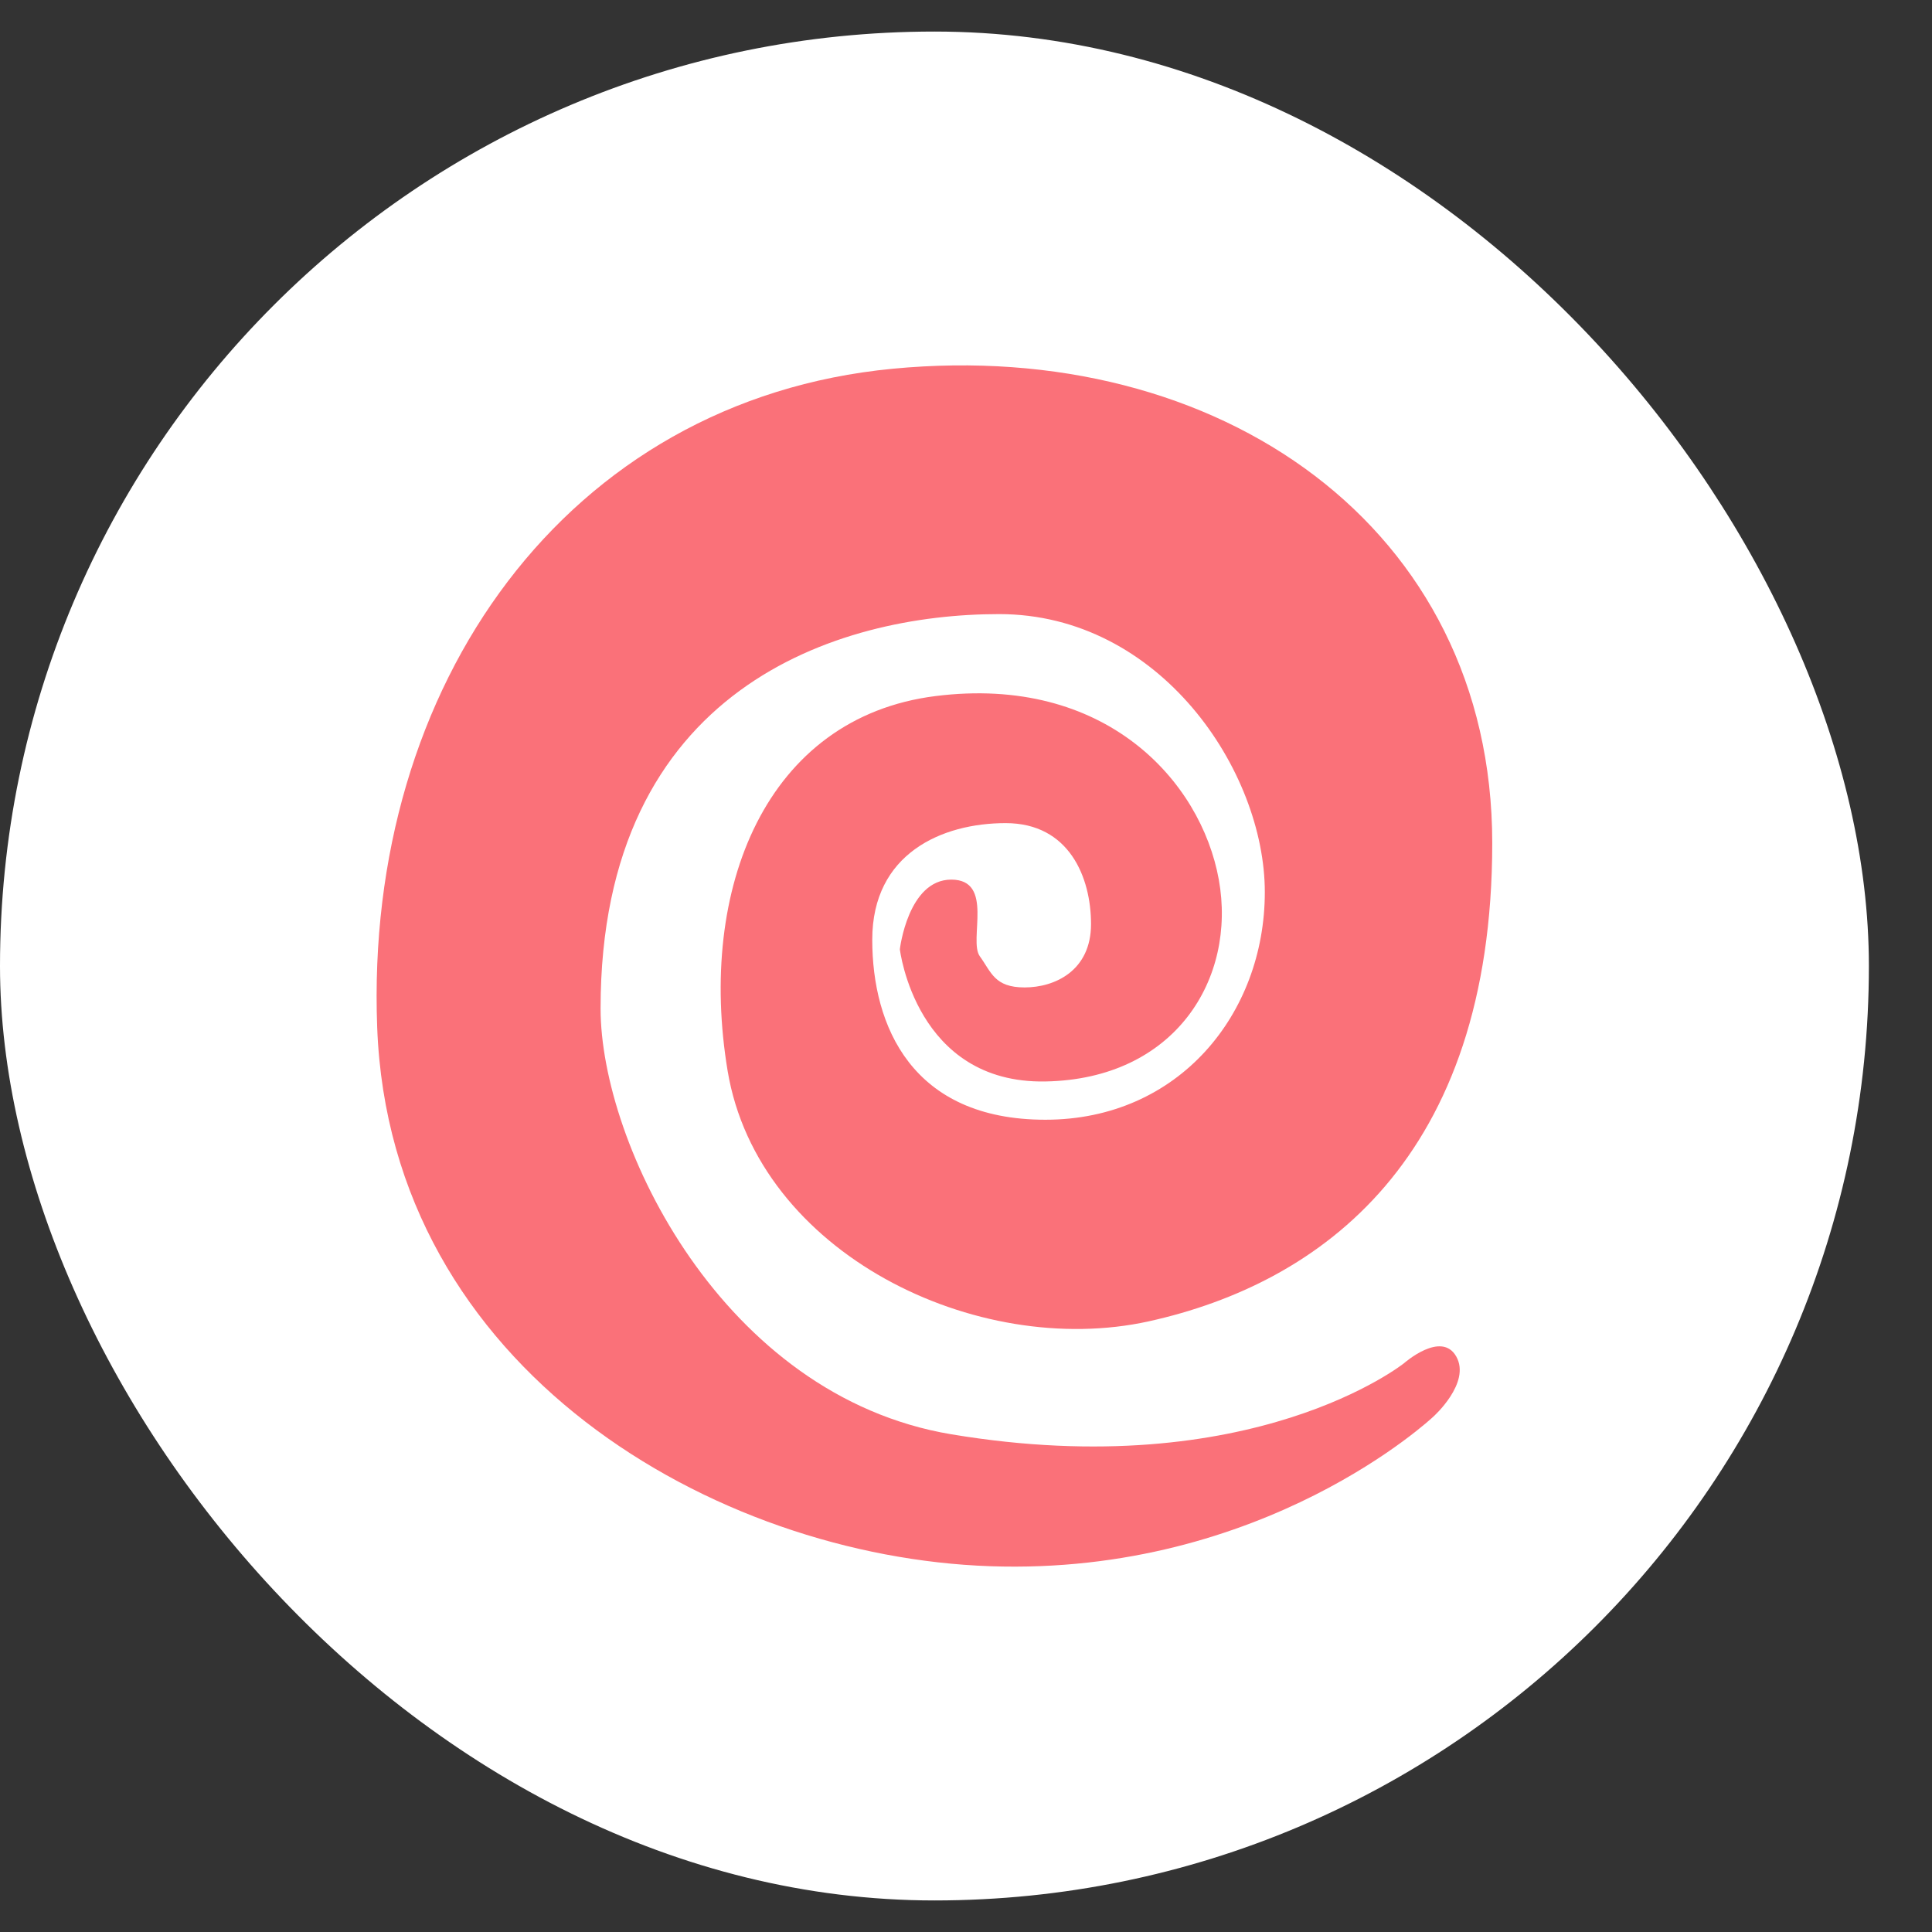 <svg width="21" height="21" viewBox="0 0 21 21" fill="none" xmlns="http://www.w3.org/2000/svg">
<rect x="0" y="0" width="21" height="21" fill="#333333" stroke="none"/>
<rect y="0.343" width="20.314" height="20.314" rx="10.157" fill="white"/>
<path fill-rule="evenodd" clip-rule="evenodd" d="M15.263 14.816C15.263 14.816 13.617 16.137 10.34 15.59C7.854 15.175 6.528 12.435 6.528 10.962C6.528 7.469 9.113 6.675 10.86 6.675C12.608 6.675 13.748 8.378 13.748 9.697C13.748 11.017 12.815 12.171 11.363 12.171C9.911 12.171 9.481 11.151 9.481 10.214C9.481 9.277 10.239 8.947 10.931 8.947C11.622 8.947 11.859 9.537 11.859 10.044C11.859 10.552 11.465 10.733 11.137 10.733C10.809 10.733 10.776 10.568 10.65 10.394C10.525 10.22 10.811 9.561 10.34 9.561C9.869 9.561 9.781 10.318 9.781 10.318C9.781 10.318 9.953 11.781 11.363 11.755C12.773 11.73 13.442 10.64 13.248 9.561C13.053 8.481 12.006 7.335 10.168 7.566C8.329 7.798 7.579 9.655 7.909 11.64C8.24 13.625 10.618 14.775 12.488 14.362C14.358 13.948 16.22 12.594 16.22 9.163C16.22 5.731 13.248 3.668 9.703 4.008C6.159 4.348 3.959 7.446 4.1 11.169C4.241 14.892 7.774 16.92 10.761 17.024C13.748 17.129 15.579 15.399 15.579 15.399C15.579 15.399 15.991 15.032 15.829 14.745C15.668 14.459 15.263 14.816 15.263 14.816Z" fill="#FA7179"/>
</svg>
